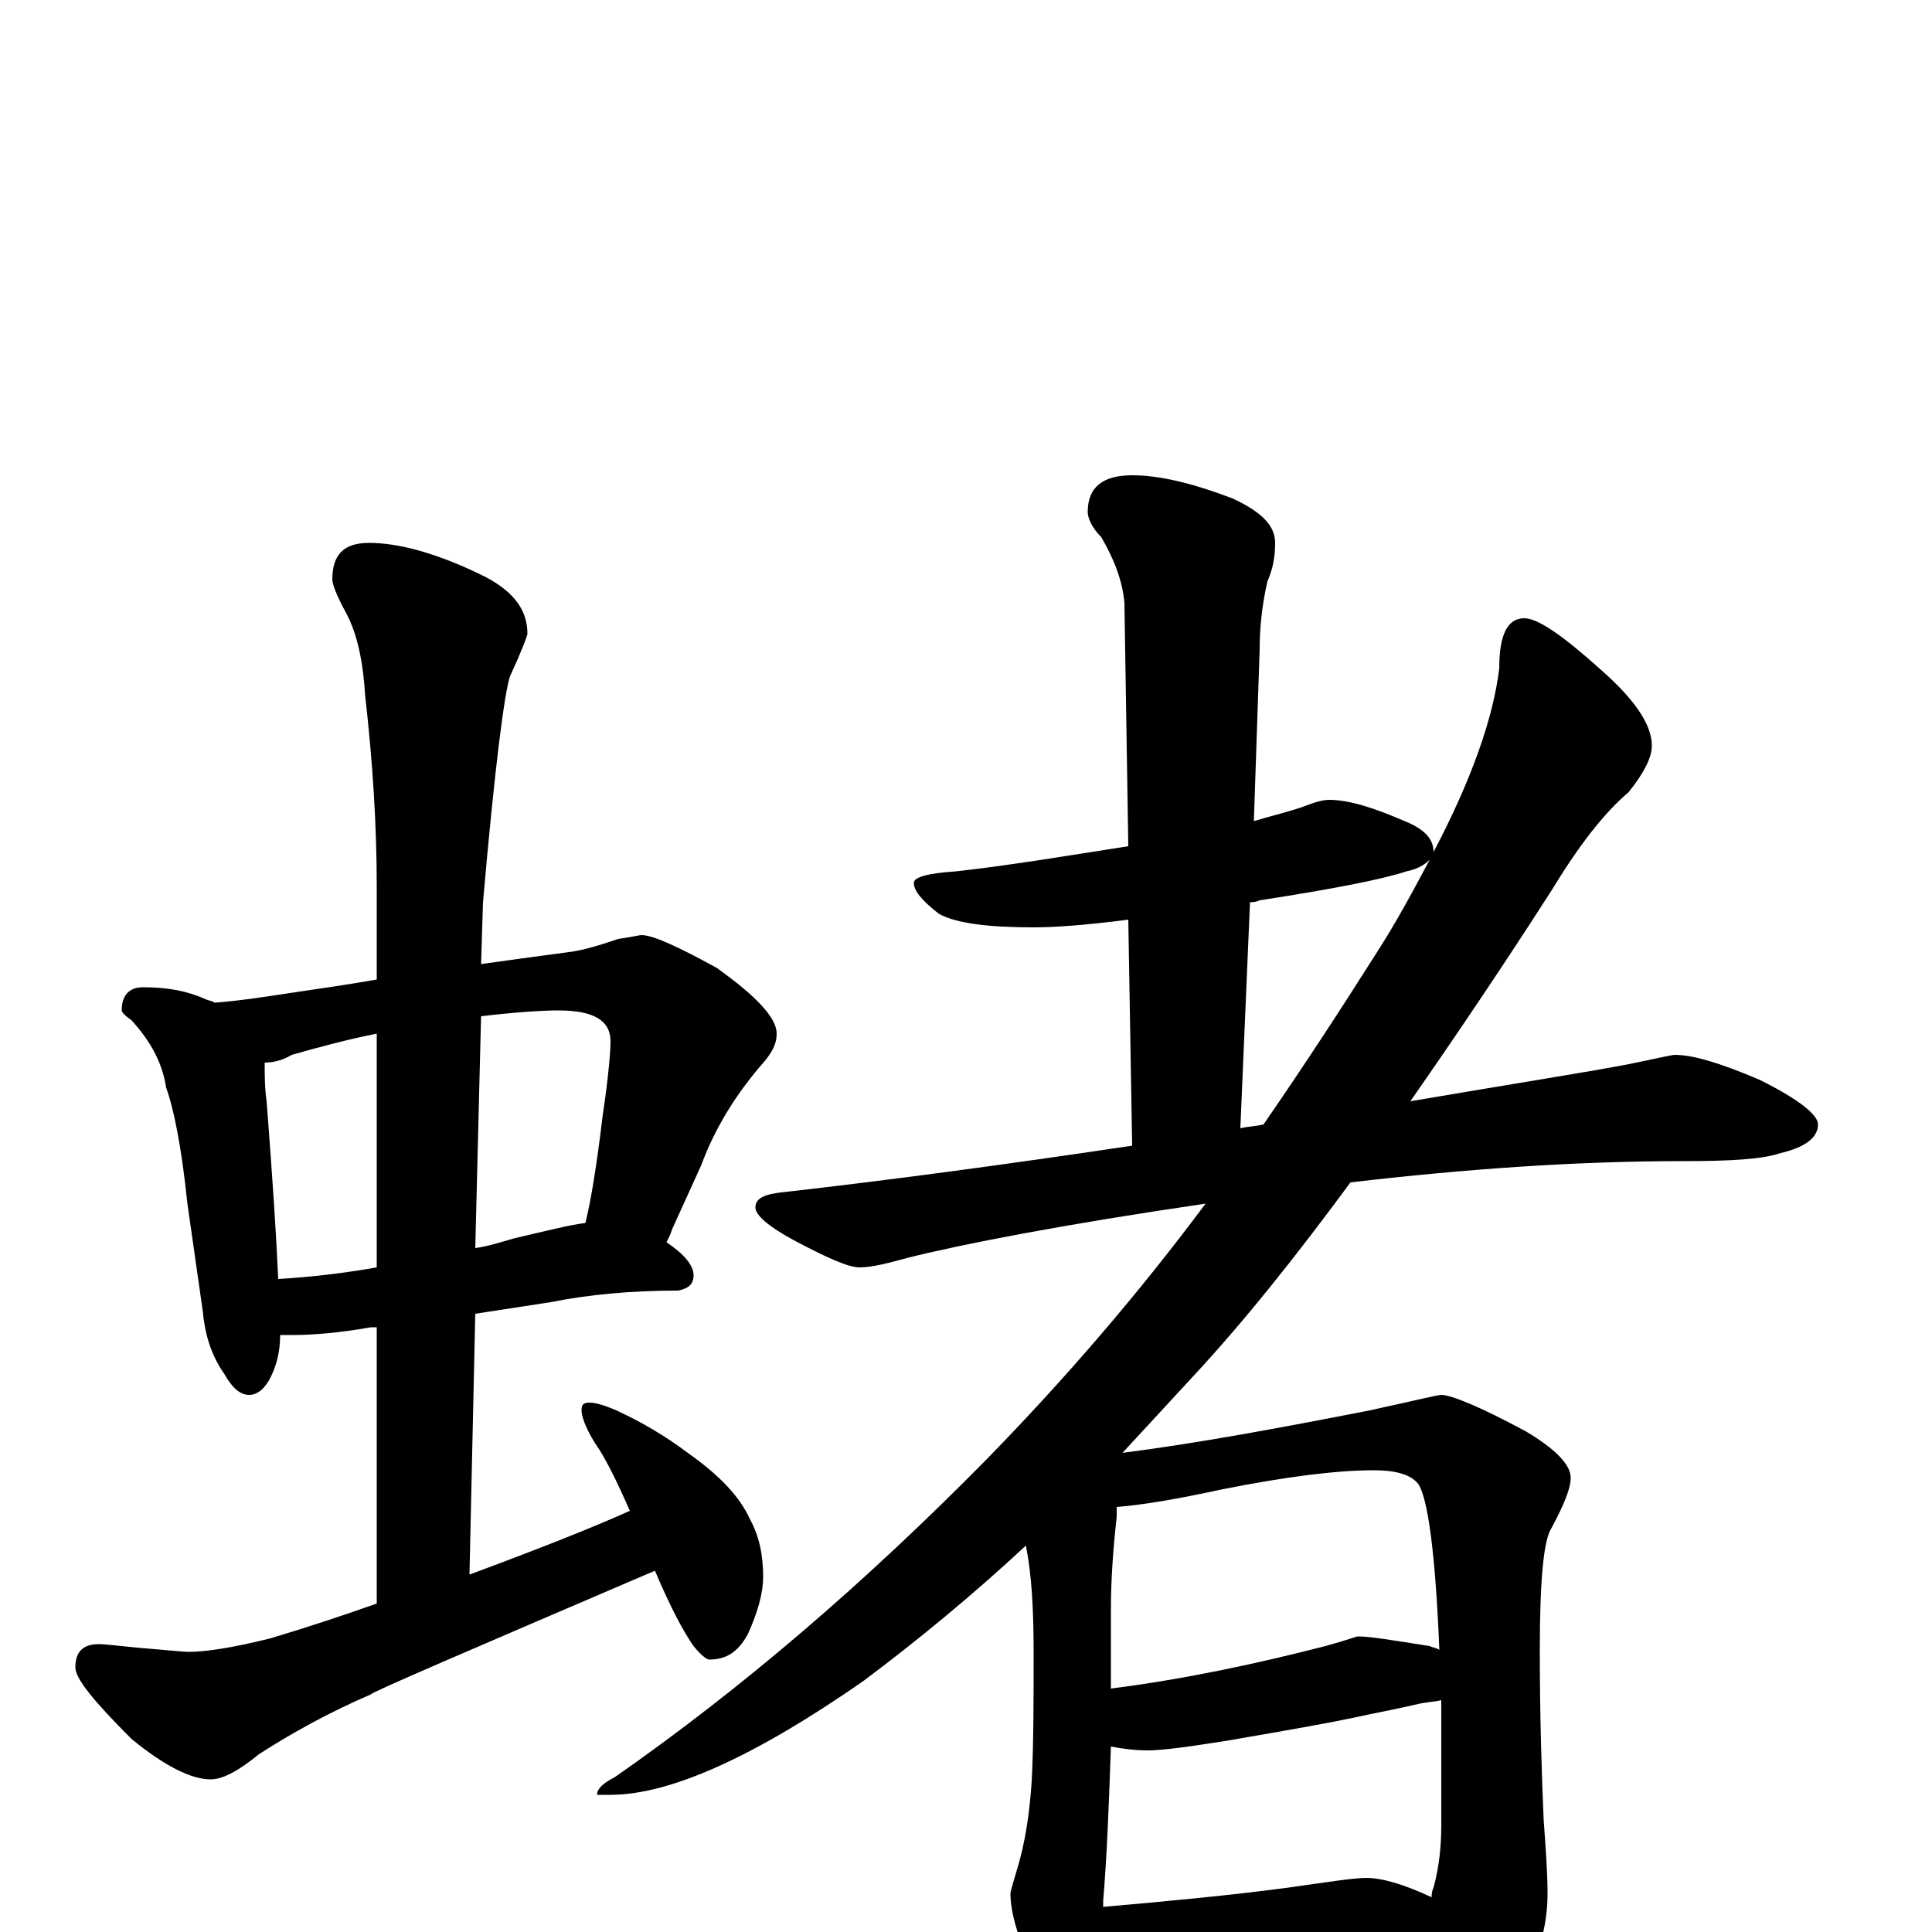 <?xml version="1.0" encoding="utf-8" ?>
<!DOCTYPE svg PUBLIC "-//W3C//DTD SVG 1.1//EN" "http://www.w3.org/Graphics/SVG/1.1/DTD/svg11.dtd">
<svg version="1.1" id="Layer_1" xmlns="http://www.w3.org/2000/svg" xmlns:xlink="http://www.w3.org/1999/xlink" x="0px" y="145px" width="1000px" height="1000px" viewBox="0 0 1000 1000" enable-background="new 0 0 1000 1000" xml:space="preserve">
<g id="Layer_1">
<path id="glyph" transform="matrix(1 0 0 -1 0 1000)" d="M74,489C87,489 97,487 106,483C108,482 110,482 111,481C124,482 137,484 150,486C163,488 178,490 195,493l0,48C195,572 193,605 189,640C188,657 185,672 179,683C174,692 172,698 172,700C172,713 178,719 191,719C206,719 225,714 248,703C265,695 273,685 273,672C273,671 270,663 264,650C261,641 256,602 250,533l-1,-32C263,503 278,505 293,507C302,508 311,511 320,514C327,515 331,516 332,516C338,516 351,510 371,499C392,484 402,473 402,465C402,460 400,456 396,451C381,434 370,416 363,397l-15,-33C347,361 346,359 345,357C354,351 359,345 359,340C359,335 356,333 351,332C327,332 305,330 285,326l-39,-6l-3,-135C278,198 306,209 326,218C319,234 313,246 308,253C303,261 301,267 301,270C301,273 302,274 305,274C308,274 312,273 319,270C332,264 344,257 356,248C373,236 383,225 388,214C393,205 395,195 395,184C395,175 392,165 387,154C382,145 376,141 367,141C366,141 363,143 359,148C354,155 347,168 339,187C241,145 192,124 192,123C171,114 151,103 134,92C123,83 115,79 109,79C99,79 85,86 68,100C49,119 39,131 39,137C39,145 43,149 51,149C55,149 62,148 73,147C86,146 94,145 98,145C106,145 120,147 140,152C160,158 178,164 195,170l0,143l-3,0C175,310 161,309 152,309C149,309 147,309 145,309C145,300 143,293 140,287C137,281 133,278 129,278C124,278 120,282 116,289C109,299 106,310 105,321l-8,56C94,406 90,426 86,437C84,450 78,461 68,472C65,474 63,476 63,477C63,485 67,489 74,489M144,338C161,339 178,341 195,344l0,121C180,462 165,458 151,454C146,451 141,450 137,450C137,443 137,437 138,430C141,391 143,361 144,338M249,474l-3,-120C253,355 259,357 266,359C283,363 295,366 303,367C306,379 309,398 312,423C315,443 316,456 316,461C316,472 307,477 289,477C280,477 266,476 249,474M688,586C698,586 711,582 727,575C737,571 742,566 742,559C762,597 773,629 776,654C776,671 780,680 789,680C796,680 809,671 829,653C846,638 855,625 855,614C855,608 851,600 843,590C830,579 817,562 803,539C778,500 753,463 730,430C783,439 821,445 842,449C857,452 865,454 867,454C876,454 890,450 911,441C931,431 941,423 941,418C941,411 934,406 921,403C912,400 896,399 871,399C816,399 759,395 699,388C671,350 644,316 617,287C605,274 593,261 581,248C620,253 663,261 709,270C732,275 744,278 746,278C751,278 766,272 790,259C805,250 813,242 813,235C813,230 810,222 803,209C799,203 797,182 797,146C797,111 798,81 799,58C800,44 801,31 801,20C801,2 796,-14 787,-27C778,-42 768,-50 758,-50C755,-50 752,-45 747,-36C743,-27 741,-19 740,-12C725,-13 712,-14 699,-15l-82,-6C602,-22 590,-23 582,-23C576,-23 571,-23 567,-22l-1,-1C562,-36 558,-43 555,-43C549,-43 543,-36 536,-23C527,-4 523,10 523,20C523,21 524,24 526,31C531,47 533,63 534,78C535,97 535,120 535,145C535,167 534,185 531,200C503,174 475,151 447,130C391,91 347,71 316,71l-7,0C309,74 312,77 318,80C384,126 448,181 511,245C551,286 589,330 624,377C549,366 498,356 470,349C459,346 451,344 445,344C439,344 428,349 411,358C398,365 391,371 391,375C391,380 396,382 406,383C459,389 519,397 586,407l-2,117C561,521 545,520 535,520C512,520 495,522 486,527C477,534 473,539 473,543C473,546 480,548 495,549C522,552 552,557 584,562l-2,126C581,699 577,710 570,722C565,727 563,732 563,735C563,748 571,754 586,754C600,754 617,750 638,742C653,735 660,728 660,719C660,712 659,706 656,699C653,686 652,674 652,664l-3,-89C659,578 668,580 676,583C681,585 685,586 688,586M571,13C605,16 637,19 667,23C688,26 701,28 707,28C715,28 726,25 741,18C741,19 741,21 742,23C745,34 746,45 746,55C746,79 746,101 746,120C742,119 738,119 734,118C721,115 710,113 701,111C692,109 670,105 635,99C616,96 602,94 594,94C587,94 580,95 575,96C574,67 573,40 571,16C571,15 571,14 571,13M575,126C614,131 651,139 686,148C697,151 702,153 703,153C709,153 721,151 740,148C742,147 744,147 745,146C743,196 739,225 734,232C730,237 722,239 711,239C693,239 667,236 632,229C609,224 591,221 578,220C578,218 578,216 578,215C576,197 575,181 575,167C575,152 575,139 575,126M654,418C674,447 693,476 712,506C723,523 732,540 740,555C737,552 733,550 728,549C716,545 691,540 652,534C650,533 648,533 647,533l-5,-117C646,417 650,417 654,418z"/>
</g>
</svg>
